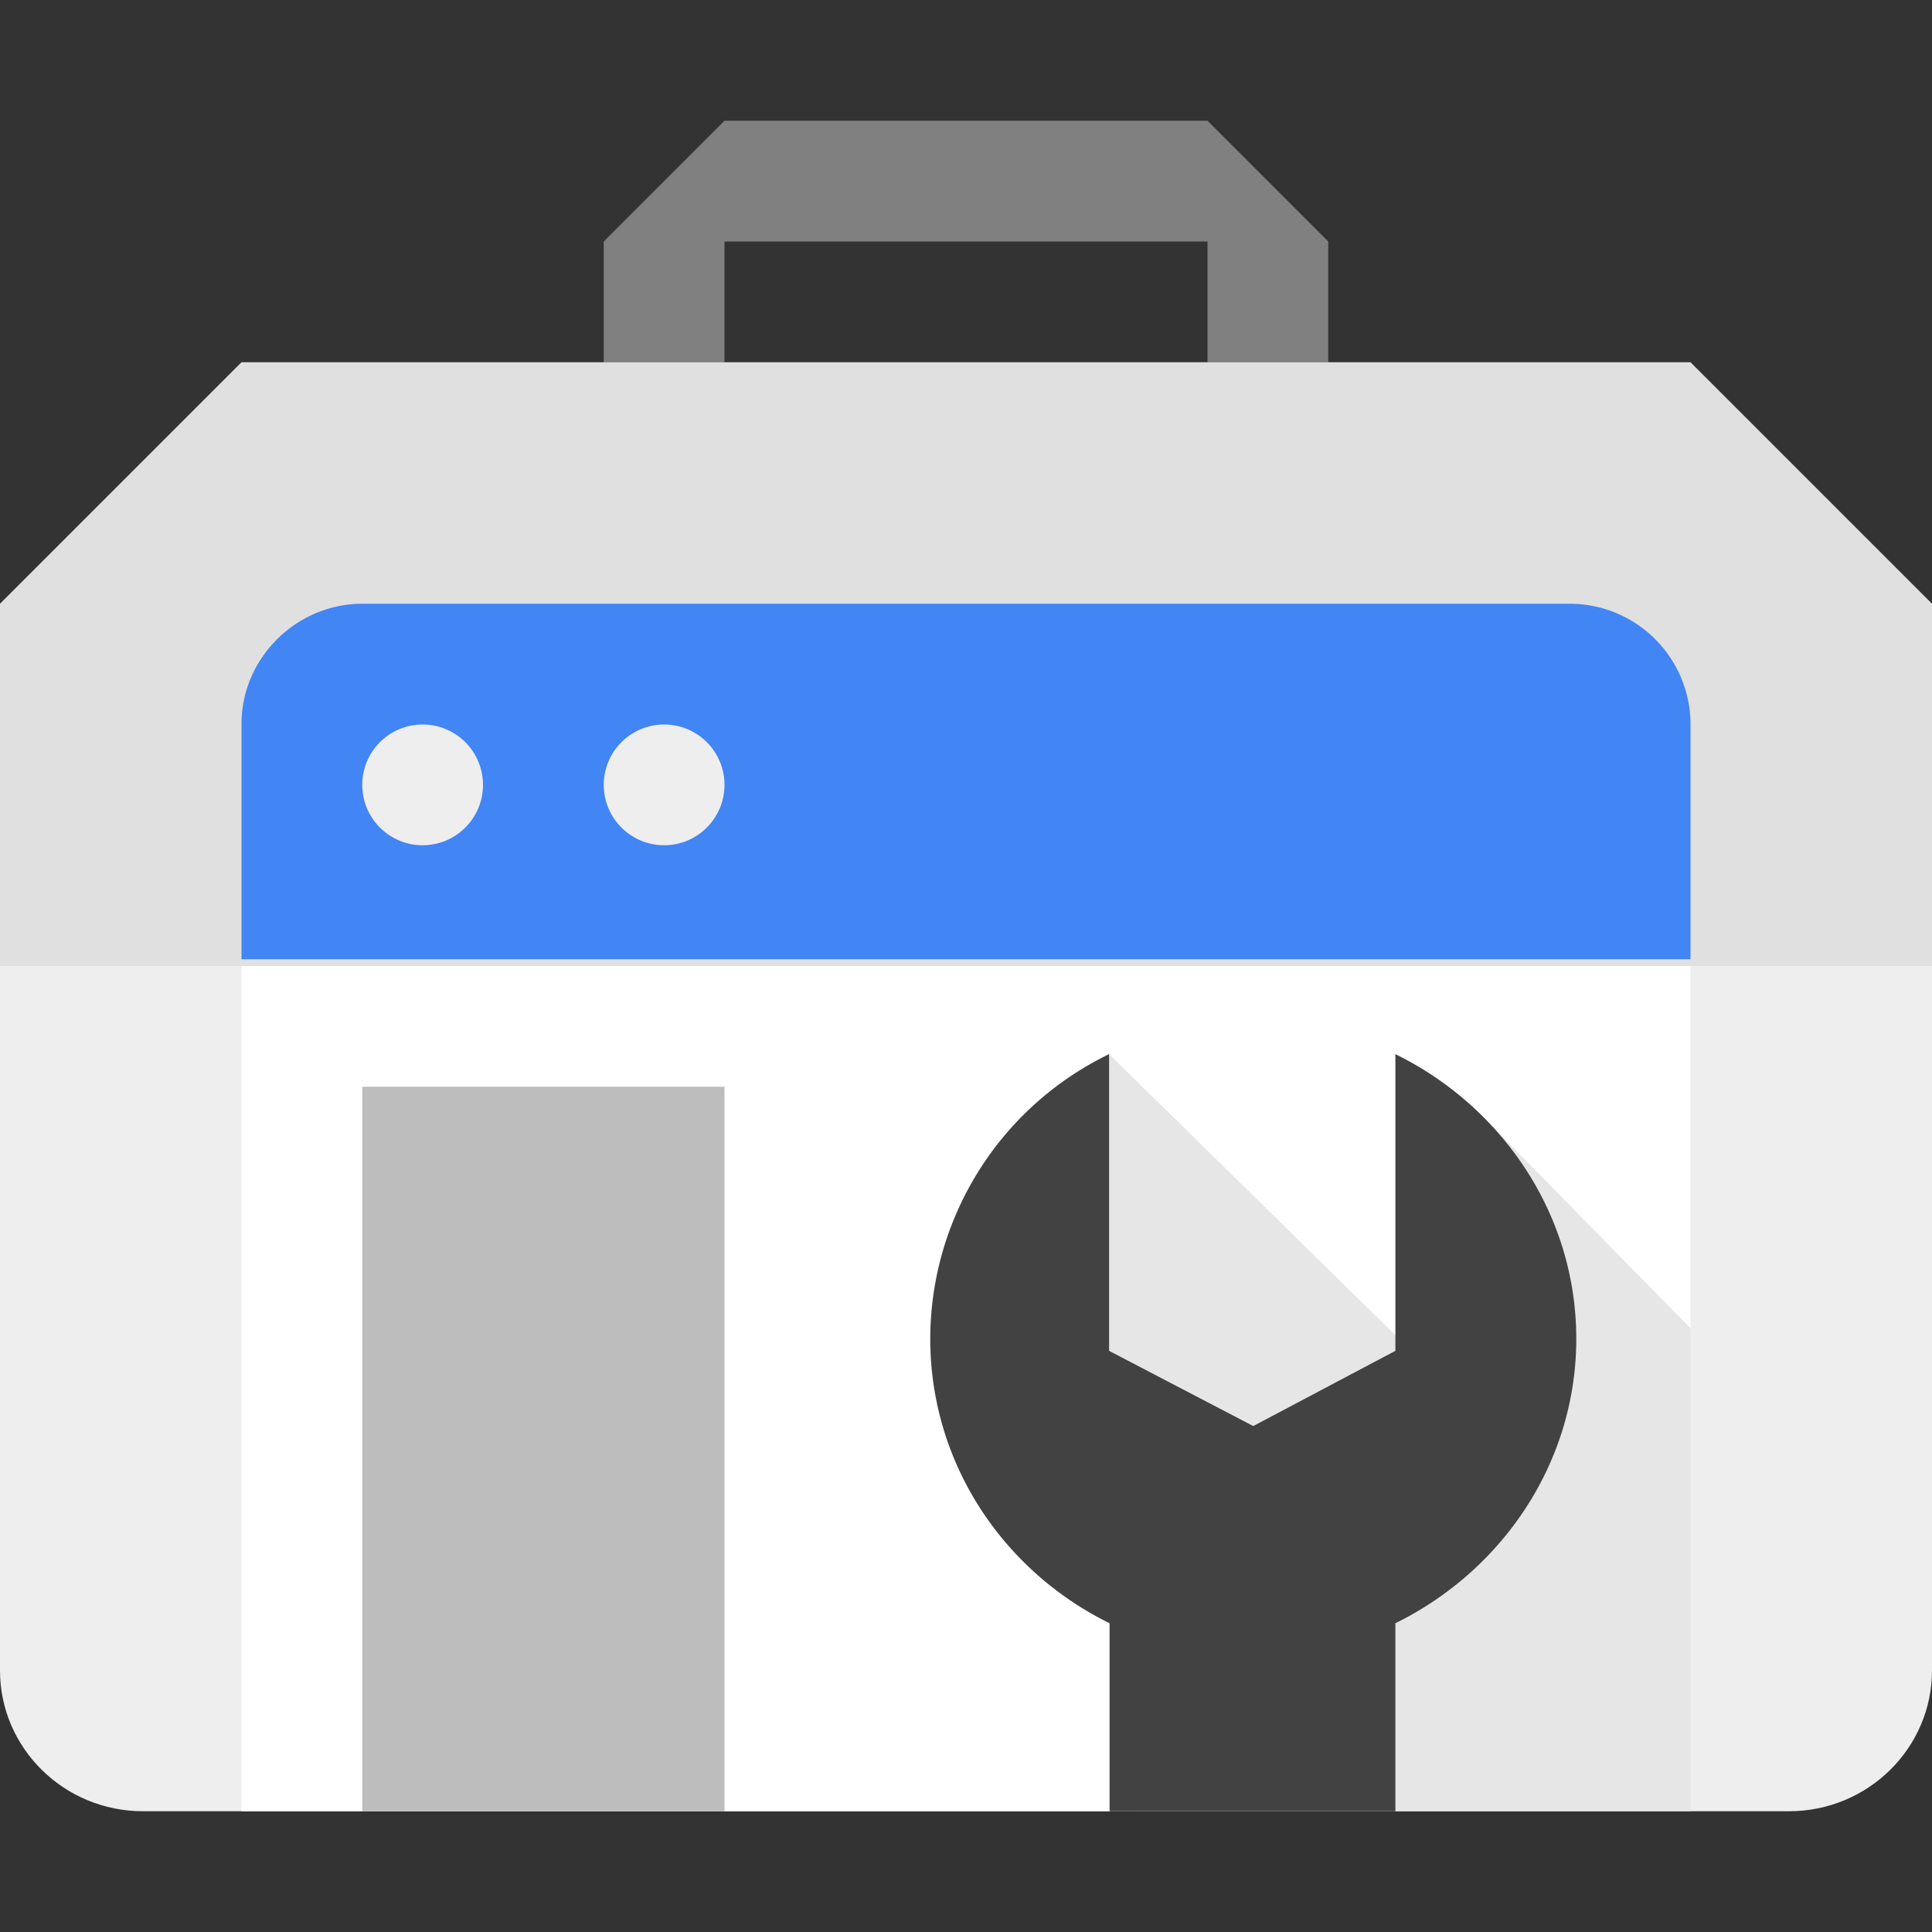 <svg viewBox="0 0 16 16" xmlns="http://www.w3.org/2000/svg"><rect x="0" y="0" width="16" height="16" fill="#333333" stroke="none"/><g fill="none" fill-rule="evenodd"><path fill="gray" d="M10 1H6L5 2v1h1V2h4v1h1V2z"/><path d="M13.718 3.333H2.276L0 5.574v8.26C0 14.477.53 15 1.185 15h13.63c.654 0 1.185-.522 1.185-1.167V5.58l-2.282-2.246z" fill="#EEE"/><path fill="#FFF" d="M2 7h12v8H2z"/><path fill="#E0E0E0" d="M14 3H2L0 5v3h16V5z"/><path d="M12.998 5A1 1 0 0 1 14 5.997v1.947H2V5.997C2 5.447 2.456 5 3.002 5h9.996z" fill="#4285F4"/><path d="M14 11l-1.643-1.673-.628 1.9L9.185 8.73l-.074 3.86.947 1.46c.142-.028-.707.95-.707.95H14v-4z" fill-opacity=".1" fill="#000"/><path d="M13.054 11.087c0-1.033-.618-1.926-1.498-2.357v2.457l-1.177.623-1.194-.623V8.73a2.623 2.623 0 0 0-1.481 2.357c0 1.033.606 1.924 1.485 2.356V15h2.367v-1.557c.879-.432 1.498-1.323 1.498-2.356z" fill="#424242"/><path fill="#BDBDBD" d="M3 9h3v6H3z"/><circle fill="#EEE" cx="3.5" cy="6.5" r=".5"/><circle fill="#EEE" cx="5.5" cy="6.5" r=".5"/></g></svg>